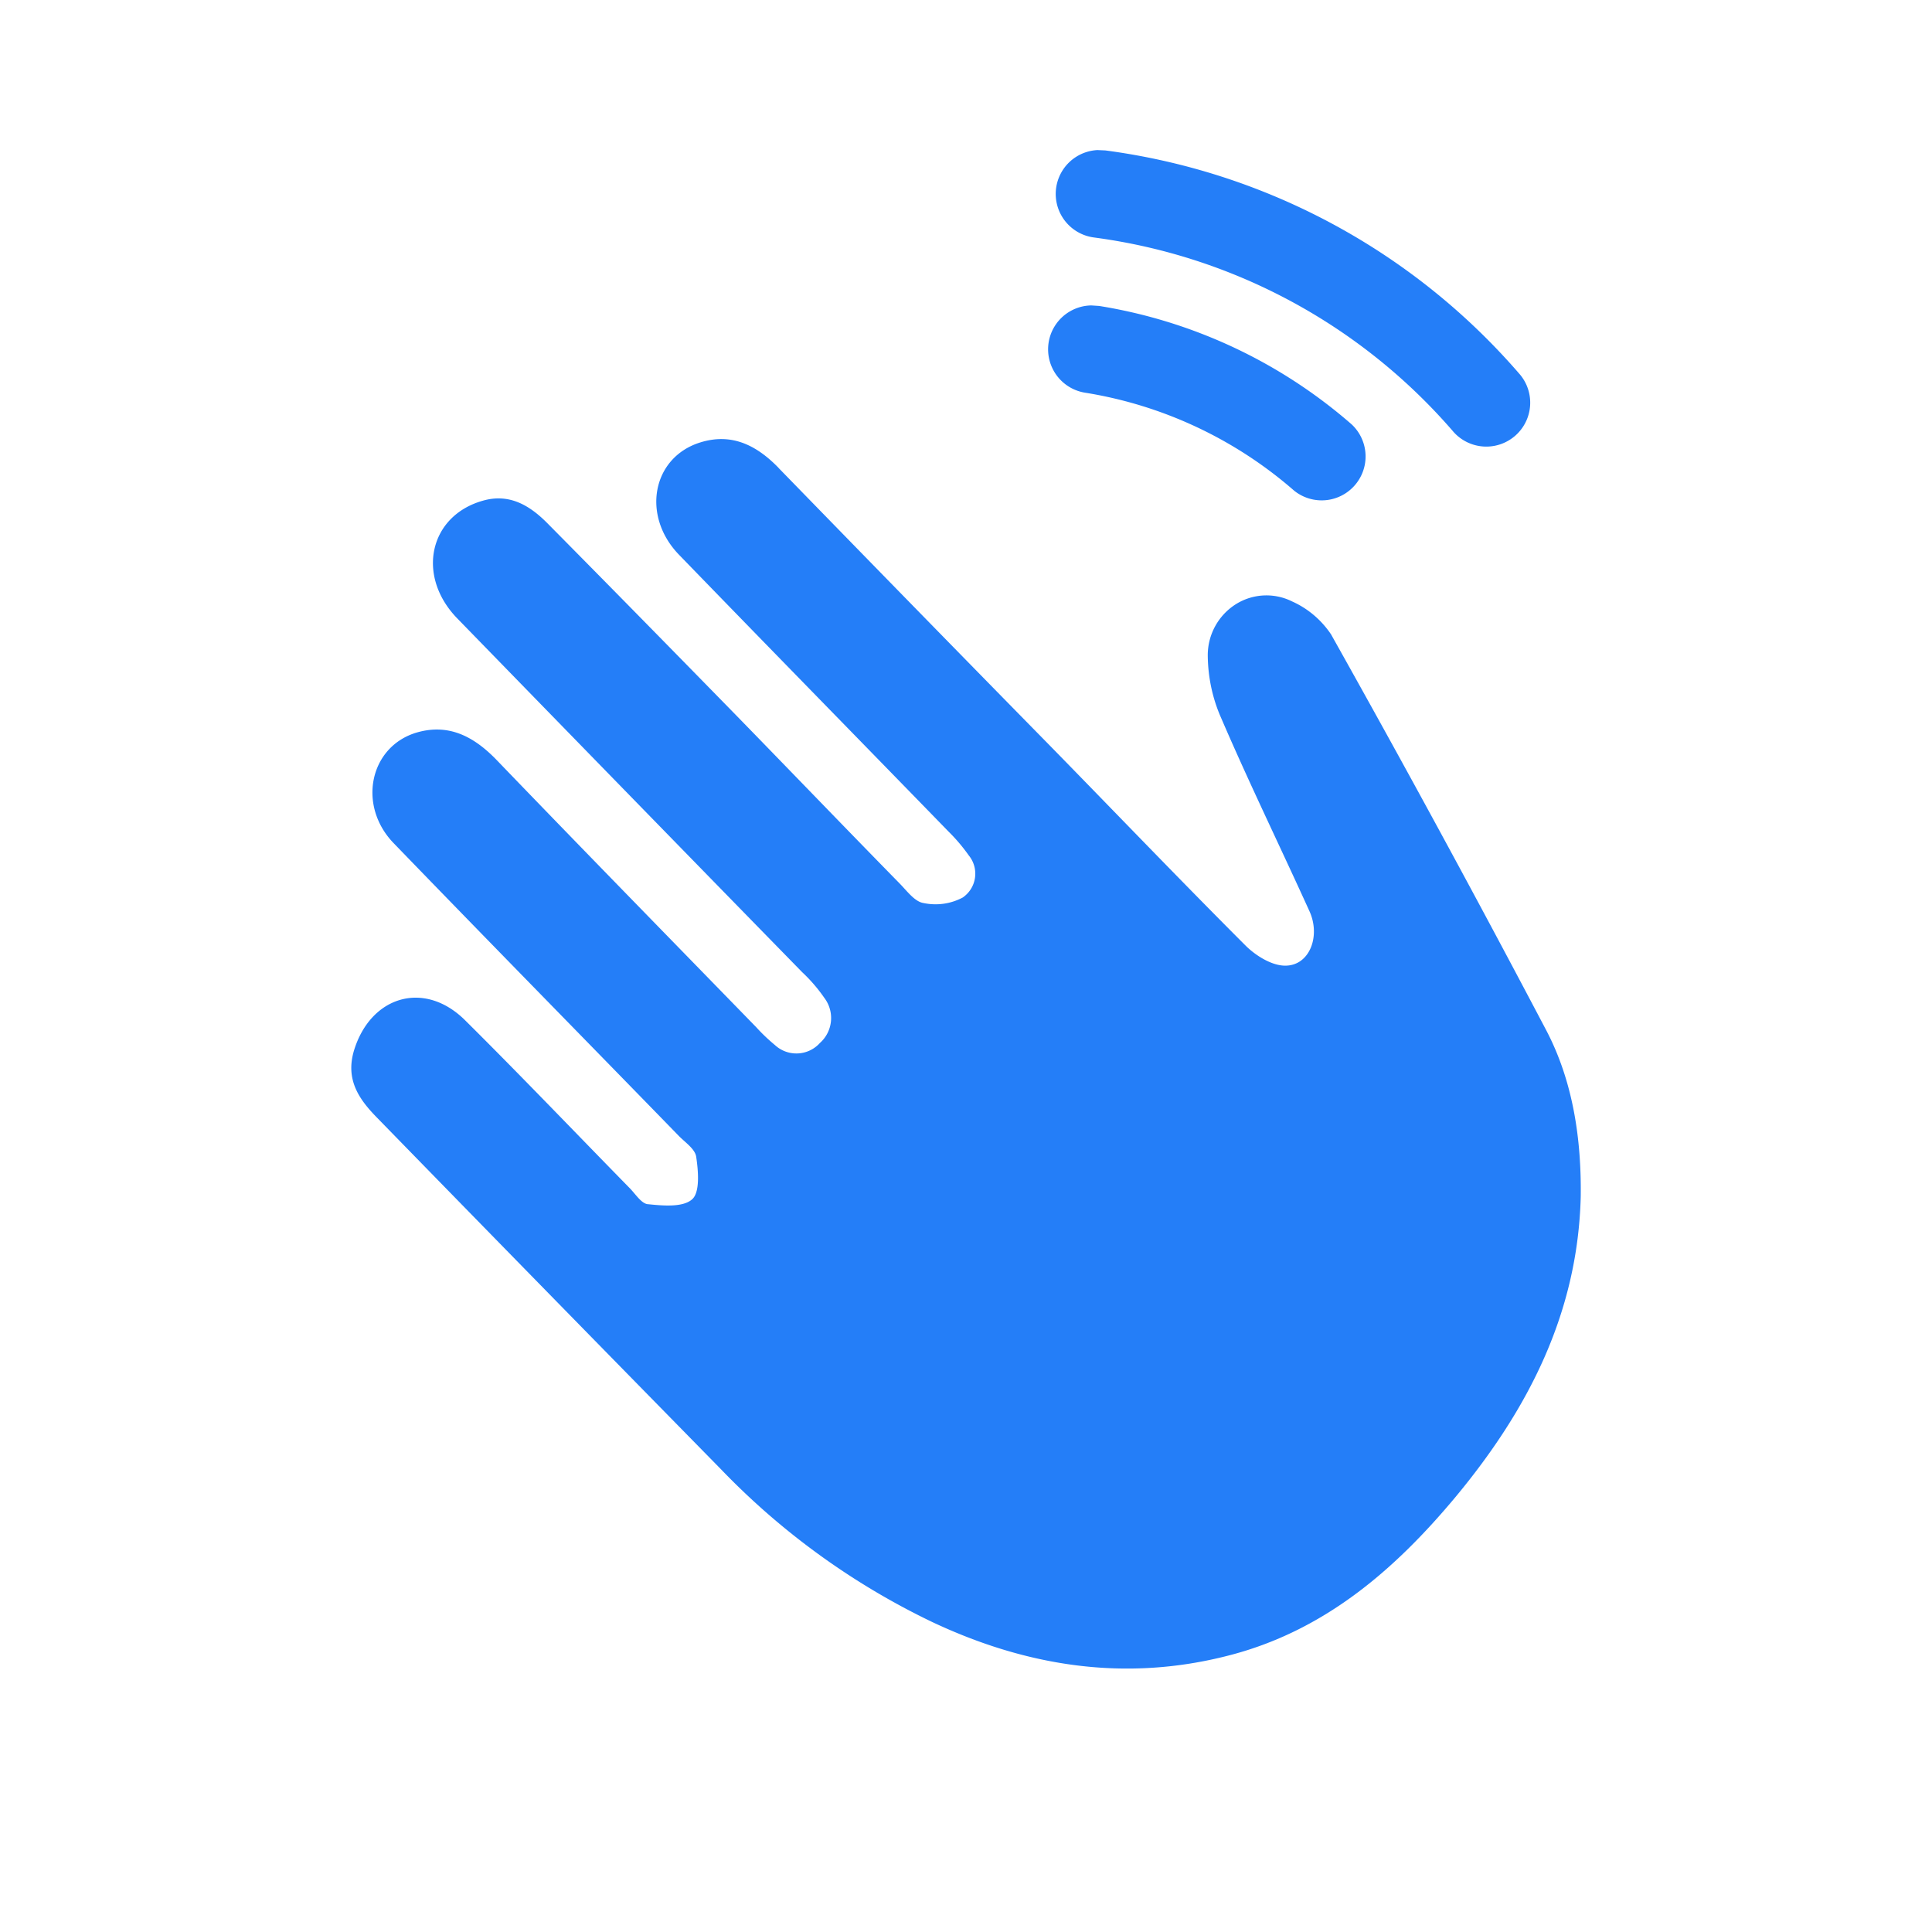 <?xml version="1.0" standalone="no"?><!DOCTYPE svg PUBLIC "-//W3C//DTD SVG 1.1//EN" "http://www.w3.org/Graphics/SVG/1.1/DTD/svg11.dtd"><svg t="1737884247487" class="icon" viewBox="0 0 1024 1024" version="1.1" xmlns="http://www.w3.org/2000/svg" p-id="64137" xmlns:xlink="http://www.w3.org/1999/xlink" width="32" height="32"><path d="M412.719 248.087c47.709 49.012 95.418 97.885 143.174 146.525 34.909 35.654 69.353 71.633 104.495 106.775 5.399 5.306 13.917 10.519 20.899 10.426 12.753 0 18.804-15.546 12.753-28.858-15.546-34.257-32.023-68.049-46.825-102.447-4.655-10.519-7.028-21.923-7.075-33.513a31.977 31.977 0 0 1 14.755-26.671 30.487 30.487 0 0 1 29.975-1.536c8.332 3.724 15.453 9.775 20.62 17.455a8896.047 8896.047 0 0 1 114.176 210.06c13.964 26.764 18.572 57.158 18.153 88.064-1.583 61.719-27.927 112.64-65.955 158.58-32.815 39.471-70.377 71.68-120.925 84.573-54.319 13.964-106.496 5.865-156.765-17.78a387.817 387.817 0 0 1-112.128-81.082c-60.742-61.905-121.484-123.951-182.039-186.089-9.635-9.775-17.036-20.201-12.381-35.793 8.844-28.905 37.236-37.376 58.787-16.105 29.417 29.184 58.135 59.252 87.18 88.902 3.258 3.258 6.516 8.704 10.147 8.704 7.727 0.791 18.246 1.722 23.087-2.607 4.236-3.724 3.305-14.895 2.188-22.435-0.559-4.329-6.051-7.82-9.542-11.497-50.223-51.619-100.585-102.865-150.621-154.624-19.735-20.108-12.94-51.805 12.428-58.973 16.663-4.655 29.789 2.188 41.705 14.429 45.708 47.476 91.881 94.673 137.868 141.917 3.072 3.398 6.423 6.563 9.961 9.495a16.756 16.756 0 0 0 23.738-1.164 17.687 17.687 0 0 0 2.327-23.971 83.968 83.968 0 0 0-11.729-13.591C364.218 452.887 303.337 390.423 242.502 327.913c-22.109-22.575-15.081-54.551 13.498-62.557 14.057-4.003 24.902 2.607 34.257 12.102 33.187 33.513 66.048 67.025 98.909 100.631 29.324 30.068 58.461 60.369 87.785 90.298 3.817 3.91 7.913 9.542 12.521 10.24 7.075 1.489 14.429 0.465 20.806-2.932a15.313 15.313 0 0 0 3.165-22.342 93.556 93.556 0 0 0-10.659-12.567c-47.663-49.012-95.418-97.745-142.895-146.758-20.015-20.666-14.243-51.479 11.124-59.485 16.57-5.213 29.789 1.21 41.705 13.498z m165.702-86.202l4.189 0.279a268.474 268.474 0 0 1 133.772 62.743 23.273 23.273 0 0 1-30.534 35.095 221.929 221.929 0 0 0-110.639-51.852 23.273 23.273 0 0 1 3.212-46.266z m3.258-82.339l4.189 0.186a350.86 350.86 0 0 1 219.881 118.924 23.273 23.273 0 0 1-35.235 30.394 304.314 304.314 0 0 0-190.743-103.191 23.273 23.273 0 0 1 1.862-46.313z" fill="#247EF8" p-id="64138"></path></svg>